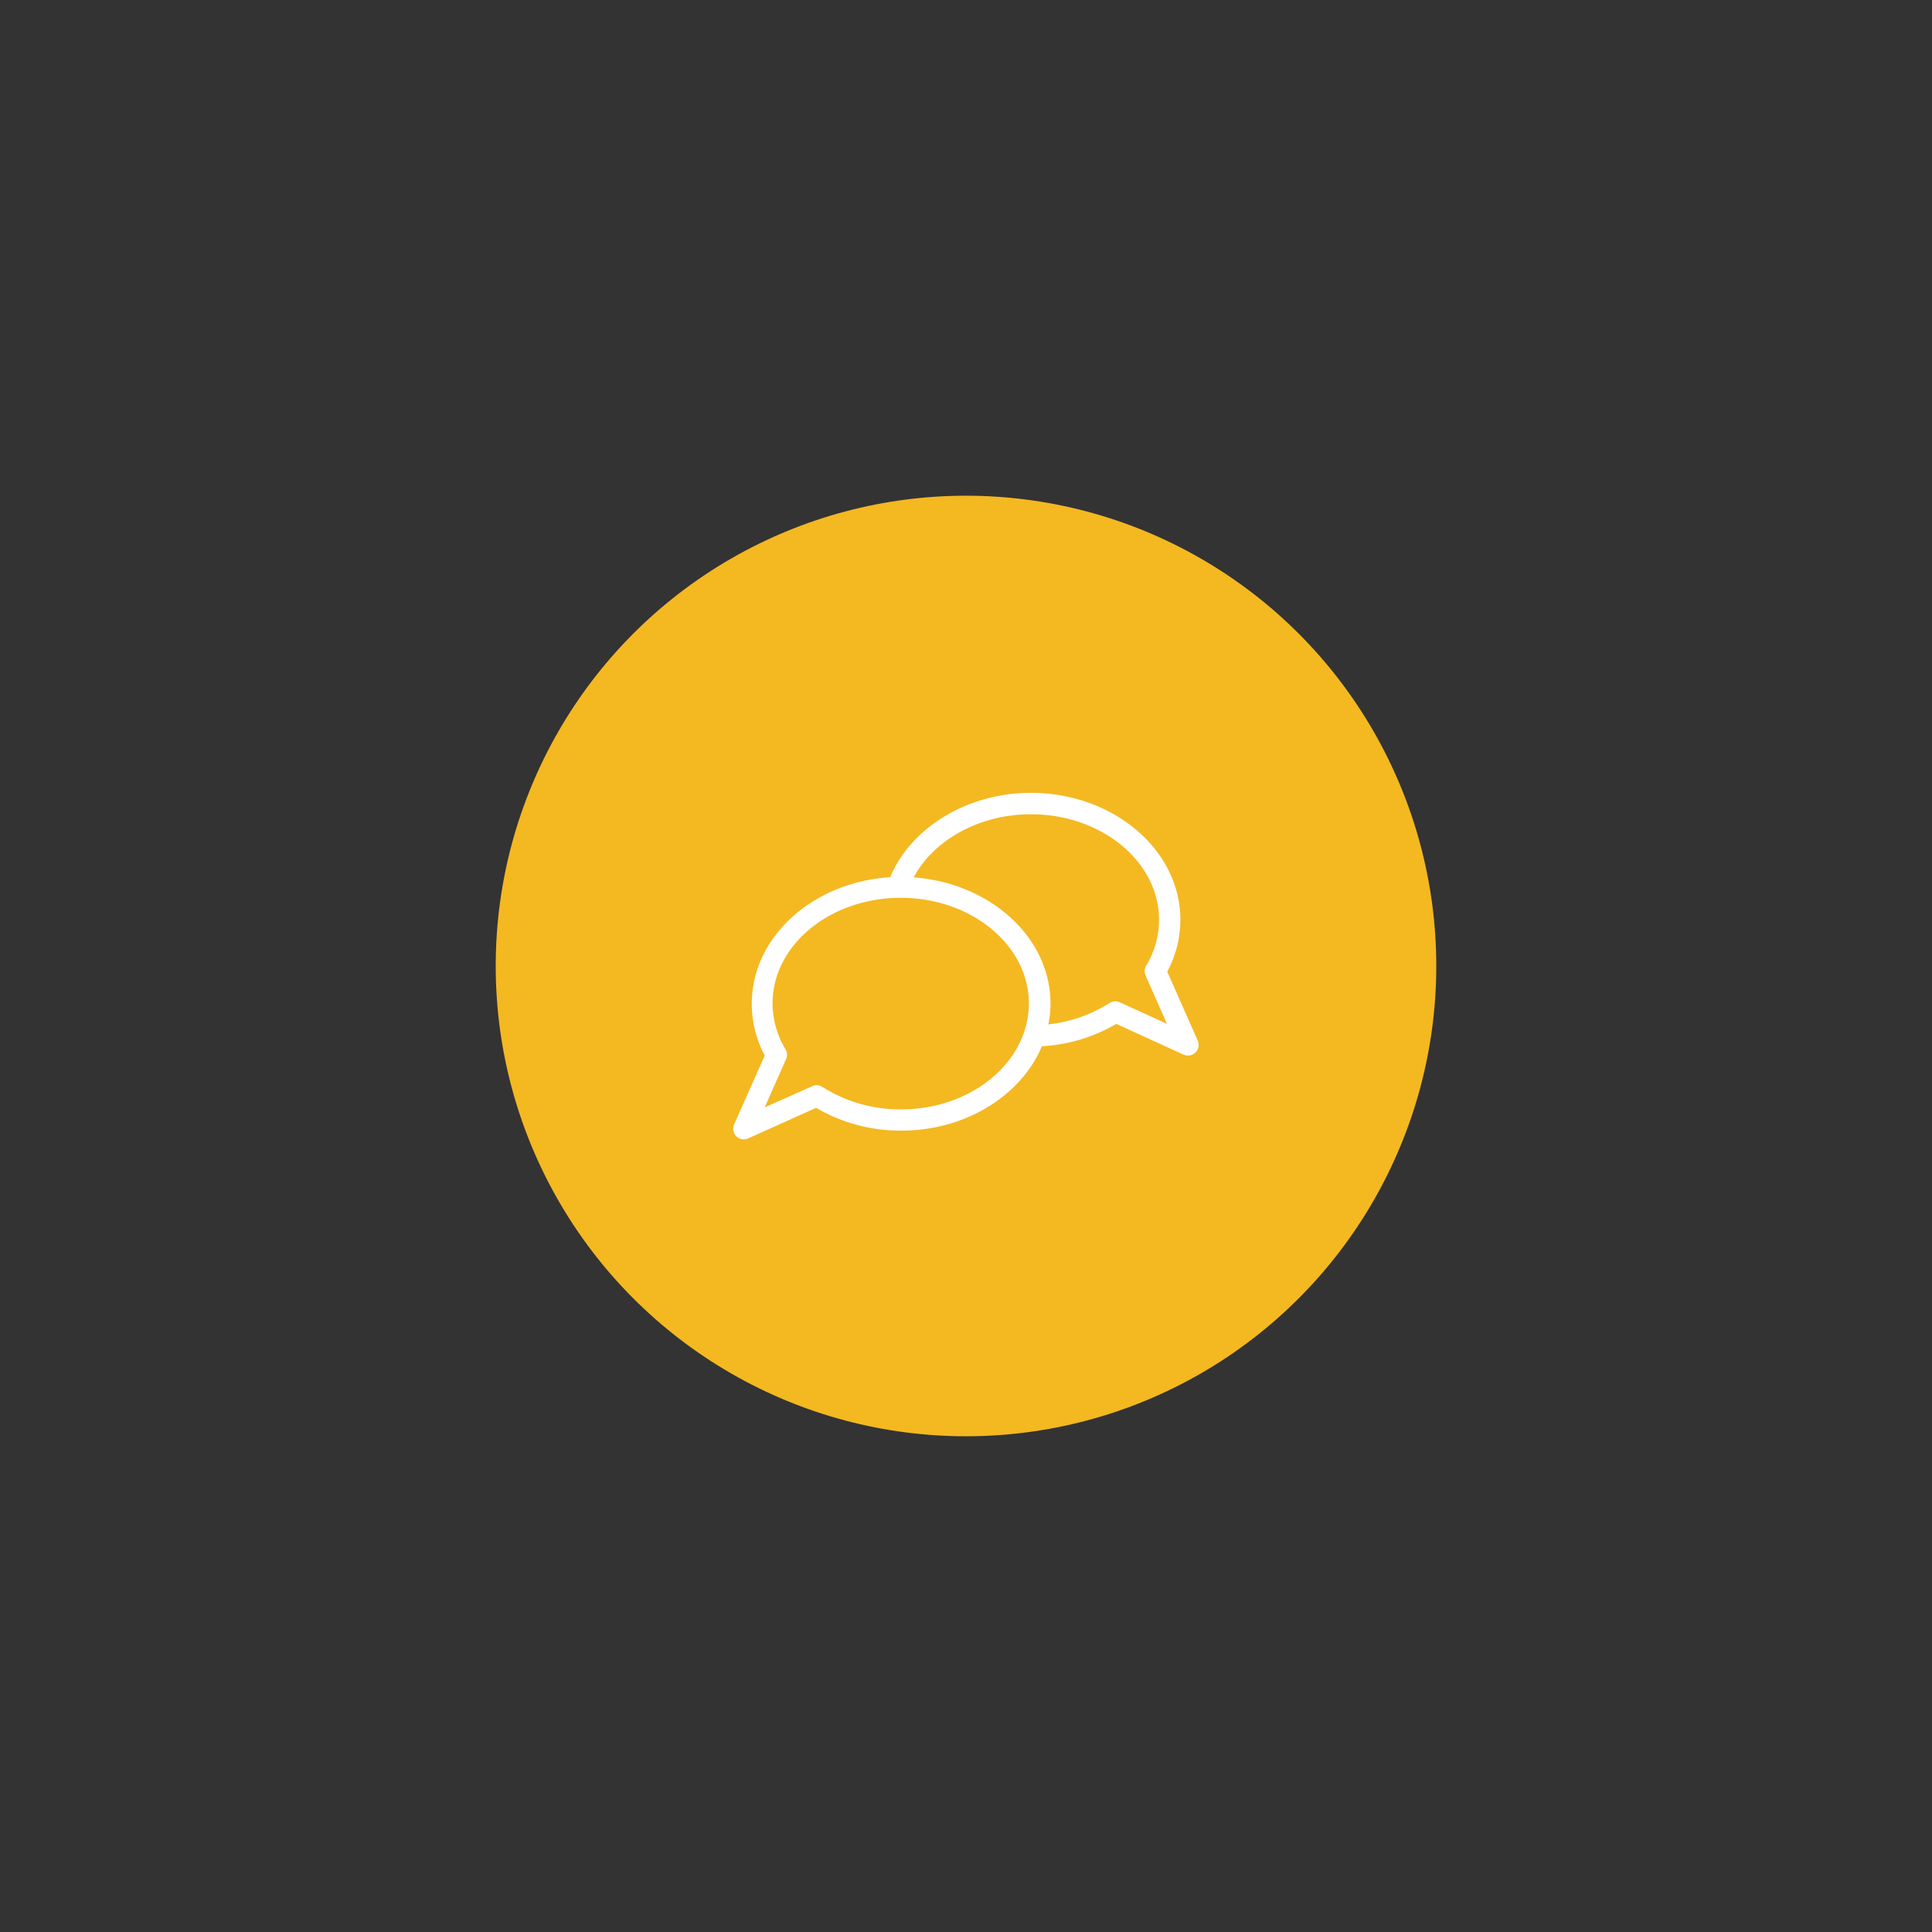 <svg id="Calque_1" data-name="Calque 1" xmlns="http://www.w3.org/2000/svg" viewBox="0 0 240 240"><rect x="0" y="0" width="240" height="240" fill="#333333" stroke="none"/><defs><style>.cls-1{fill:#f4b821;}.cls-2{fill:#fff;}</style></defs><title>pictos_JRS</title><circle class="cls-1" cx="120" cy="120" r="58.42"/><path class="cls-2" d="M148.77,129.23L145,120.7a13.59,13.59,0,0,0,1.63-6.44c0-8.69-8.33-15.77-18.57-15.77-7.84,0-14.88,4.27-17.48,10.48-9.6.6-17.19,7.41-17.19,15.71A13.63,13.63,0,0,0,95,131.12l-3.79,8.52A1.32,1.32,0,0,0,93,141.39l8.38-3.77a20.71,20.71,0,0,0,10.59,2.83c8,0,14.9-4.38,17.46-10.48a20.56,20.56,0,0,0,9.24-2.78L147,131a1.31,1.31,0,0,0,.54.12A1.32,1.32,0,0,0,148.77,129.23Zm-36.83,8.58a18,18,0,0,1-9.78-2.79,1.32,1.32,0,0,0-1.26-.09L95,137.56l2.65-6a1.32,1.32,0,0,0-.07-1.21,11.13,11.13,0,0,1-1.61-5.7c0-7.24,7.14-13.12,15.92-13.12s15.92,5.89,15.92,13.12S120.72,137.81,111.95,137.81Zm27.14-13.31a1.32,1.32,0,0,0-1.26.1,17.68,17.68,0,0,1-7.59,2.65,13.38,13.38,0,0,0,.27-2.56c0-8.25-7.5-15-17-15.7,2.51-4.69,8.22-7.84,14.56-7.84,8.78,0,15.92,5.89,15.92,13.12a11.11,11.11,0,0,1-1.6,5.7,1.32,1.32,0,0,0-.07,1.21l2.65,6Z"/></svg>